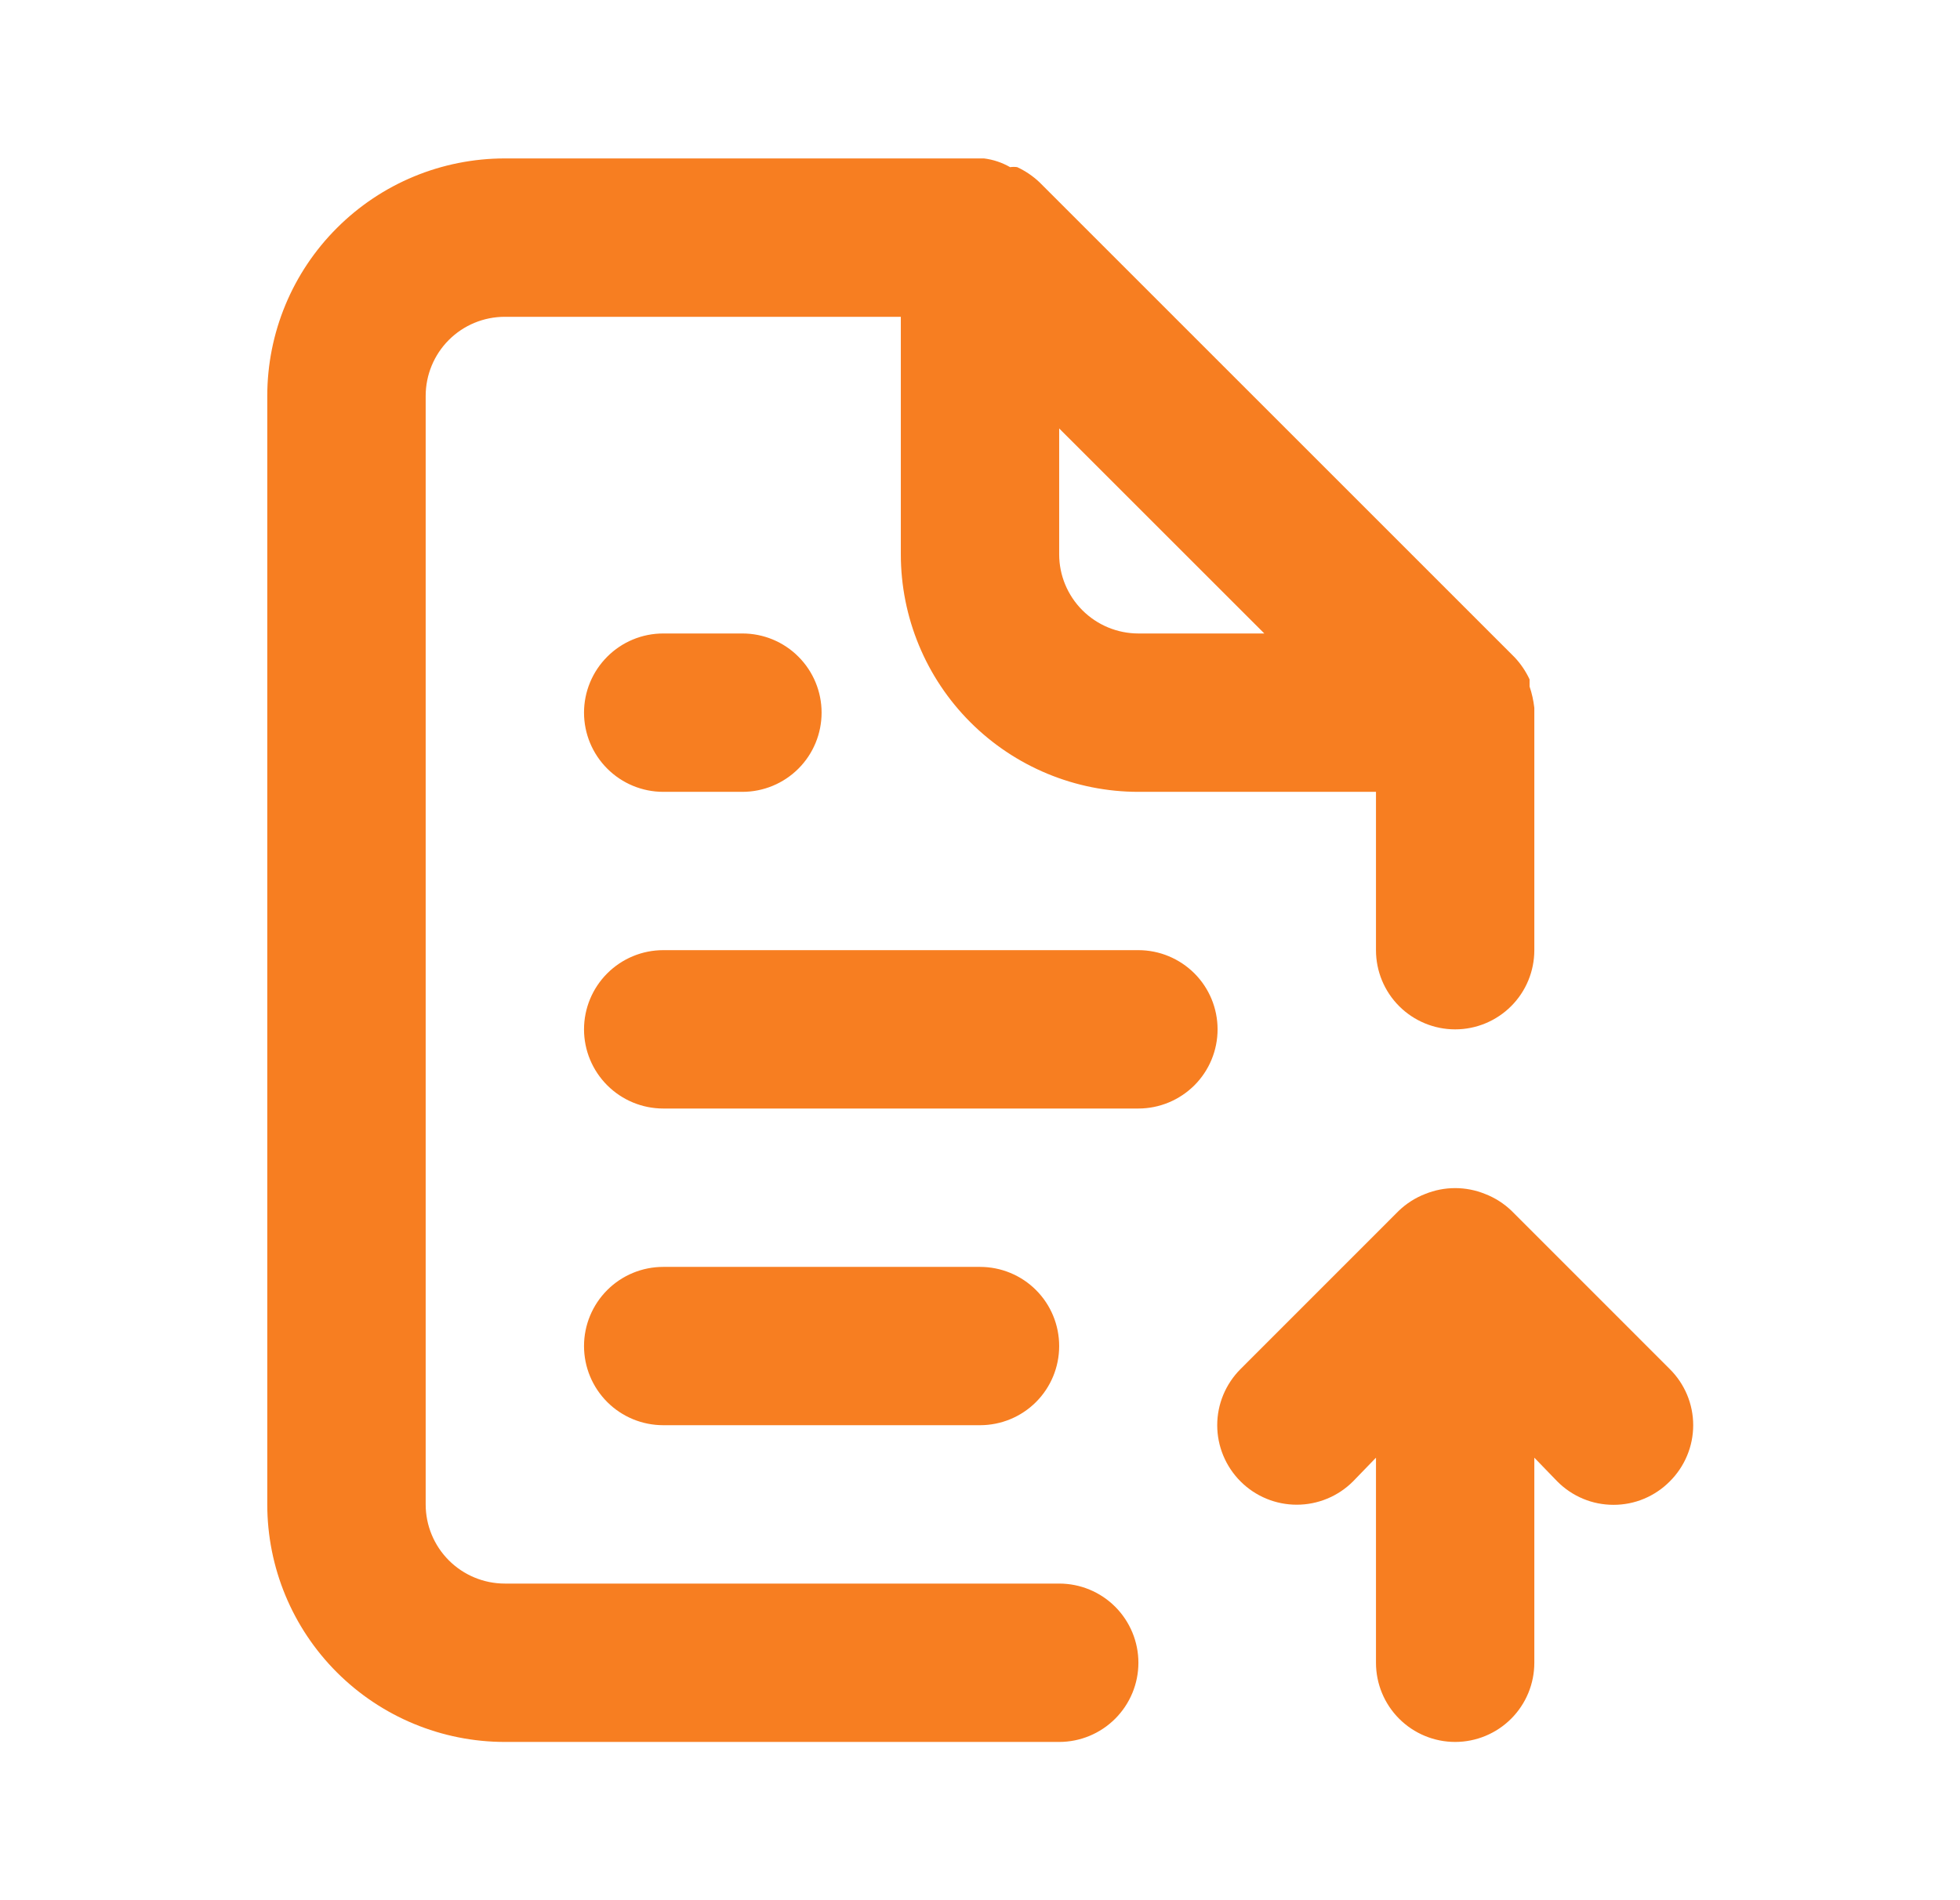 <svg width="33" height="32" viewBox="0 0 33 32" fill="none" xmlns="http://www.w3.org/2000/svg"><path d="M17.833 26.668H8.5C8.146 26.668 7.807 26.527 7.557 26.277C7.307 26.027 7.167 25.688 7.167 25.335V6.668C7.167 6.314 7.307 5.975 7.557 5.725C7.807 5.475 8.146 5.335 8.5 5.335H15.167V9.335C15.167 10.396 15.588 11.413 16.338 12.163C17.088 12.913 18.106 13.335 19.167 13.335H23.167V16.001C23.167 16.355 23.307 16.694 23.557 16.944C23.807 17.194 24.146 17.335 24.5 17.335C24.854 17.335 25.193 17.194 25.443 16.944C25.693 16.694 25.833 16.355 25.833 16.001V12.001V11.921C25.819 11.799 25.793 11.678 25.753 11.561V11.441C25.689 11.304 25.604 11.178 25.5 11.068L17.5 3.068C17.39 2.964 17.264 2.879 17.127 2.815C17.087 2.809 17.047 2.809 17.007 2.815C16.871 2.737 16.722 2.687 16.567 2.668H8.5C7.439 2.668 6.422 3.089 5.672 3.84C4.921 4.59 4.5 5.607 4.5 6.668V25.335C4.5 26.395 4.921 27.413 5.672 28.163C6.422 28.913 7.439 29.335 8.5 29.335H17.833C18.187 29.335 18.526 29.194 18.776 28.944C19.026 28.694 19.167 28.355 19.167 28.001C19.167 27.648 19.026 27.308 18.776 27.058C18.526 26.808 18.187 26.668 17.833 26.668ZM17.833 7.215L21.287 10.668H19.167C18.813 10.668 18.474 10.527 18.224 10.277C17.974 10.027 17.833 9.688 17.833 9.335V7.215ZM11.167 10.668C10.813 10.668 10.474 10.808 10.224 11.059C9.974 11.309 9.833 11.648 9.833 12.001C9.833 12.355 9.974 12.694 10.224 12.944C10.474 13.194 10.813 13.335 11.167 13.335H12.5C12.854 13.335 13.193 13.194 13.443 12.944C13.693 12.694 13.833 12.355 13.833 12.001C13.833 11.648 13.693 11.309 13.443 11.059C13.193 10.808 12.854 10.668 12.5 10.668H11.167ZM19.167 16.001H11.167C10.813 16.001 10.474 16.142 10.224 16.392C9.974 16.642 9.833 16.981 9.833 17.335C9.833 17.688 9.974 18.027 10.224 18.277C10.474 18.527 10.813 18.668 11.167 18.668H19.167C19.52 18.668 19.859 18.527 20.11 18.277C20.36 18.027 20.5 17.688 20.5 17.335C20.5 16.981 20.36 16.642 20.11 16.392C19.859 16.142 19.52 16.001 19.167 16.001ZM28.113 23.055L25.447 20.388C25.32 20.267 25.17 20.171 25.007 20.108C24.682 19.975 24.318 19.975 23.993 20.108C23.83 20.171 23.68 20.267 23.553 20.388L20.887 23.055C20.636 23.306 20.494 23.646 20.494 24.001C20.494 24.356 20.636 24.697 20.887 24.948C21.138 25.199 21.478 25.34 21.833 25.34C22.188 25.34 22.529 25.199 22.78 24.948L23.167 24.548V28.001C23.167 28.355 23.307 28.694 23.557 28.944C23.807 29.194 24.146 29.335 24.5 29.335C24.854 29.335 25.193 29.194 25.443 28.944C25.693 28.694 25.833 28.355 25.833 28.001V24.548L26.22 24.948C26.344 25.073 26.491 25.172 26.654 25.24C26.816 25.308 26.991 25.342 27.167 25.342C27.343 25.342 27.517 25.308 27.679 25.24C27.842 25.172 27.989 25.073 28.113 24.948C28.238 24.824 28.337 24.677 28.405 24.514C28.473 24.352 28.508 24.177 28.508 24.001C28.508 23.825 28.473 23.651 28.405 23.488C28.337 23.326 28.238 23.179 28.113 23.055ZM16.5 24.001C16.854 24.001 17.193 23.861 17.443 23.611C17.693 23.361 17.833 23.022 17.833 22.668C17.833 22.314 17.693 21.975 17.443 21.725C17.193 21.475 16.854 21.335 16.5 21.335H11.167C10.813 21.335 10.474 21.475 10.224 21.725C9.974 21.975 9.833 22.314 9.833 22.668C9.833 23.022 9.974 23.361 10.224 23.611C10.474 23.861 10.813 24.001 11.167 24.001H16.5Z" fill="#F77E21"/></svg>